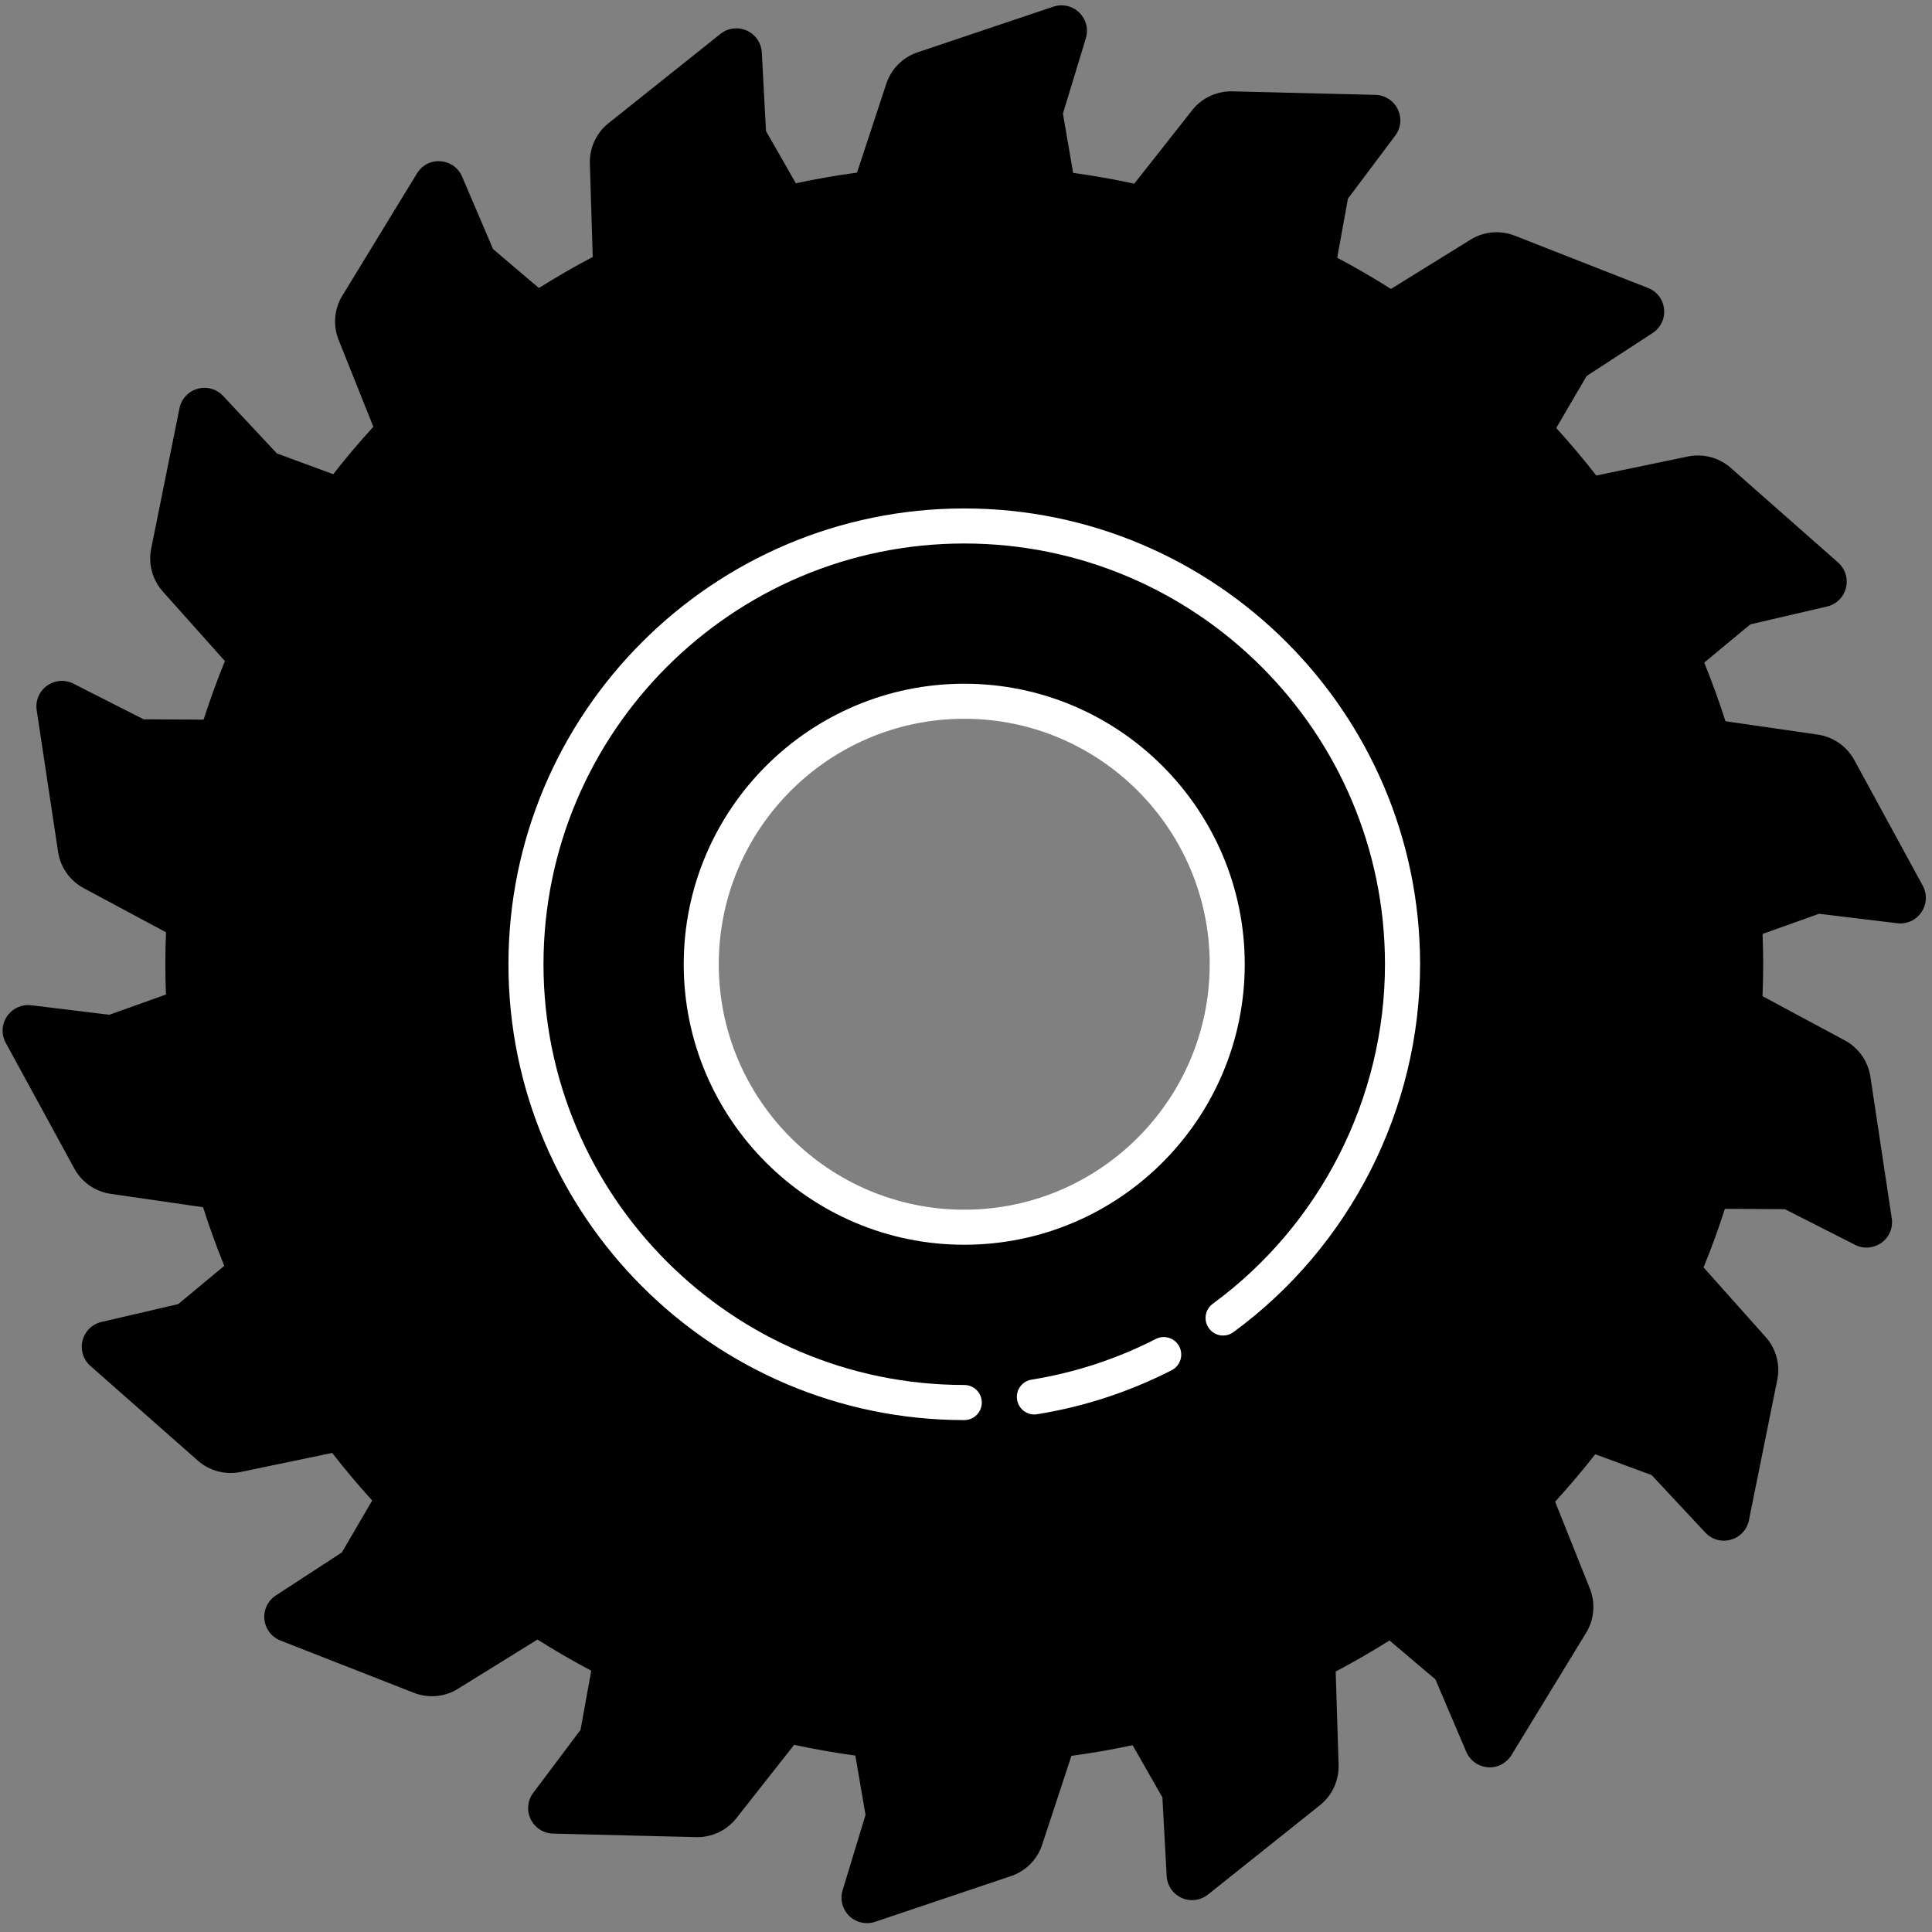 <?xml version="1.0" encoding="UTF-8"?>
<svg width="25px" height="25px" viewBox="0 0 29 29" version="1.1" xmlns="http://www.w3.org/2000/svg" xmlns:xlink="http://www.w3.org/1999/xlink">
    <rect x="0" y="0" width="29" height="29" fill="#808080" stroke="none"/>
    <!-- Generator: Sketch 54.1 (76490) - https://sketchapp.com -->
    <title>saw-blade</title>
    <desc>Created with Sketch.</desc>
    <g id="Welcome" stroke="none" stroke-width="1" fill="none" fill-rule="evenodd">
        <g id="Artboard" transform="translate(-267, -239)" fill-rule="nonzero">
            <g id="saw-blade" transform="translate(267, 239)">
                <g id="Group">
                    <path d="M28.63,13.421 L27.601,11.532 C27.528,11.399 27.398,11.309 27.249,11.287 L25.697,11.063 C25.573,10.655 25.429,10.256 25.263,9.868 L26.152,9.13 L27.364,8.848 C27.459,8.826 27.489,8.707 27.416,8.642 L25.803,7.219 C25.69,7.12 25.537,7.079 25.389,7.11 L23.853,7.43 C23.598,7.092 23.324,6.769 23.035,6.46 L23.621,5.458 L24.663,4.779 C24.744,4.726 24.732,4.603 24.642,4.567 L22.639,3.782 C22.499,3.727 22.341,3.741 22.213,3.821 L20.877,4.648 C20.523,4.417 20.157,4.206 19.779,4.013 L19.986,2.873 L20.733,1.878 C20.792,1.801 20.738,1.689 20.641,1.687 L18.489,1.634 C18.339,1.631 18.196,1.698 18.102,1.816 L17.13,3.05 C16.721,2.955 16.305,2.882 15.881,2.831 L15.685,1.688 L16.047,0.497 C16.076,0.404 15.987,0.318 15.895,0.349 L13.856,1.035 C13.713,1.083 13.602,1.196 13.554,1.339 L13.063,2.832 C12.639,2.882 12.222,2.956 11.814,3.051 L11.239,2.044 L11.172,0.802 C11.167,0.705 11.054,0.654 10.978,0.715 L9.297,2.057 C9.179,2.151 9.113,2.295 9.117,2.445 L9.166,4.015 C8.787,4.207 8.421,4.419 8.068,4.65 L7.183,3.9 L6.696,2.756 C6.657,2.666 6.534,2.657 6.484,2.74 L5.363,4.576 C5.284,4.705 5.271,4.863 5.327,5.003 L5.91,6.463 C5.621,6.772 5.347,7.094 5.093,7.433 L4.007,7.031 L3.157,6.123 C3.091,6.052 2.972,6.085 2.952,6.181 L2.527,8.289 C2.497,8.437 2.539,8.59 2.639,8.702 L3.683,9.871 C3.517,10.259 3.373,10.658 3.249,11.066 L2.093,11.06 L0.983,10.497 C0.897,10.453 0.796,10.526 0.811,10.622 L1.132,12.749 C1.155,12.898 1.246,13.028 1.379,13.099 L2.762,13.841 C2.751,14.051 2.744,14.262 2.744,14.474 C2.744,14.688 2.751,14.9 2.762,15.111 L1.672,15.501 L0.437,15.351 C0.34,15.339 0.271,15.441 0.318,15.527 L1.347,17.415 C1.419,17.548 1.549,17.638 1.698,17.66 L3.25,17.884 C3.374,18.292 3.519,18.691 3.684,19.079 L2.795,19.817 L1.583,20.099 C1.489,20.121 1.459,20.241 1.531,20.305 L3.145,21.728 C3.258,21.827 3.411,21.868 3.558,21.837 L5.095,21.517 C5.35,21.856 5.624,22.178 5.913,22.487 L5.327,23.489 L4.284,24.168 C4.203,24.222 4.216,24.344 4.306,24.38 L6.309,25.165 C6.449,25.22 6.607,25.206 6.735,25.126 L8.071,24.299 C8.424,24.53 8.791,24.742 9.169,24.934 L8.961,26.074 L8.214,27.069 C8.156,27.146 8.21,27.258 8.307,27.26 L10.457,27.313 C10.608,27.317 10.751,27.249 10.845,27.131 L11.817,25.897 C12.226,25.992 12.642,26.065 13.066,26.116 L13.261,27.259 L12.899,28.45 C12.871,28.543 12.96,28.629 13.052,28.598 L15.091,27.912 C15.233,27.864 15.345,27.752 15.392,27.608 L15.884,26.116 C16.308,26.065 16.724,25.991 17.133,25.896 L17.707,26.903 L17.774,28.145 C17.78,28.242 17.892,28.293 17.968,28.232 L19.65,26.89 C19.767,26.796 19.834,26.652 19.829,26.502 L19.781,24.932 C20.159,24.74 20.526,24.528 20.879,24.297 L21.763,25.047 L22.251,26.192 C22.289,26.281 22.413,26.29 22.463,26.207 L23.584,24.371 C23.663,24.242 23.676,24.084 23.62,23.945 L23.037,22.484 C23.326,22.176 23.6,21.853 23.854,21.514 L24.94,21.916 L25.79,22.825 C25.856,22.896 25.975,22.862 25.994,22.767 L26.42,20.658 C26.45,20.511 26.408,20.357 26.308,20.245 L25.264,19.076 C25.429,18.688 25.574,18.289 25.698,17.882 L26.854,17.888 L27.964,18.451 C28.05,18.494 28.151,18.422 28.136,18.326 L27.815,16.199 C27.792,16.05 27.701,15.92 27.568,15.849 L26.185,15.107 C26.196,14.897 26.202,14.686 26.202,14.474 C26.202,14.26 26.196,14.048 26.184,13.837 L27.275,13.447 L28.51,13.597 C28.607,13.608 28.677,13.506 28.63,13.421 L28.63,13.421 Z M14.474,18.421 C12.294,18.421 10.526,16.653 10.526,14.473 C10.526,12.293 12.294,10.526 14.474,10.526 C16.654,10.526 18.421,12.293 18.421,14.473 C18.421,16.653 16.654,18.421 14.474,18.421 Z" id="Shape" fill="#000000"></path>
                    <path d="M14.474,7.894 C10.84,7.894 7.895,10.84 7.895,14.473 C7.895,18.107 10.84,21.052 14.474,21.052 C18.107,21.052 21.053,18.107 21.053,14.473 C21.053,10.84 18.107,7.894 14.474,7.894 Z M14.474,18.421 C12.294,18.421 10.526,16.653 10.526,14.473 C10.526,12.293 12.294,10.526 14.474,10.526 C16.654,10.526 18.421,12.293 18.421,14.473 C18.421,16.653 16.654,18.421 14.474,18.421 Z" id="Shape" fill-opacity="0" fill="#FFFFFF"></path>
                    <g>
                        <path d="M28.861,13.294 L27.832,11.405 C27.72,11.202 27.517,11.06 27.287,11.027 L25.9,10.826 C25.804,10.527 25.698,10.233 25.581,9.946 L26.273,9.372 L27.424,9.104 C27.564,9.072 27.673,8.965 27.708,8.825 C27.744,8.685 27.698,8.54 27.591,8.444 L25.977,7.021 C25.803,6.868 25.564,6.805 25.336,6.852 L23.961,7.138 C23.775,6.898 23.573,6.659 23.36,6.424 L23.816,5.644 L24.806,4.999 C24.927,4.92 24.993,4.783 24.978,4.639 C24.964,4.496 24.872,4.374 24.737,4.322 L22.735,3.537 C22.518,3.452 22.272,3.474 22.074,3.597 L20.879,4.337 C20.617,4.171 20.347,4.014 20.072,3.869 L20.233,2.982 L20.942,2.037 C21.029,1.922 21.044,1.77 20.981,1.64 C20.918,1.511 20.79,1.428 20.646,1.424 L18.496,1.371 C18.261,1.367 18.039,1.472 17.896,1.653 L17.026,2.757 C16.722,2.691 16.415,2.637 16.108,2.595 L15.955,1.705 L16.299,0.574 C16.341,0.436 16.303,0.288 16.199,0.188 C16.096,0.087 15.947,0.055 15.811,0.1 L13.772,0.786 C13.552,0.859 13.377,1.035 13.304,1.256 L12.864,2.591 C12.558,2.632 12.25,2.686 11.946,2.751 L11.498,1.967 L11.435,0.788 C11.427,0.644 11.341,0.518 11.209,0.459 C11.078,0.4 10.926,0.419 10.814,0.509 L9.132,1.851 C8.951,1.996 8.847,2.221 8.854,2.453 L8.897,3.857 C8.622,4.002 8.352,4.158 8.089,4.323 L7.401,3.739 L6.937,2.652 C6.881,2.519 6.757,2.431 6.613,2.421 C6.468,2.409 6.334,2.48 6.259,2.603 L5.138,4.439 C5.017,4.637 4.996,4.884 5.082,5.1 L5.604,6.406 C5.39,6.641 5.188,6.879 5.002,7.118 L4.156,6.806 L3.349,5.943 C3.251,5.838 3.103,5.797 2.965,5.836 C2.827,5.875 2.723,5.987 2.694,6.128 L2.269,8.237 C2.223,8.465 2.288,8.704 2.443,8.878 L3.376,9.923 C3.259,10.208 3.152,10.503 3.056,10.802 L2.156,10.797 L1.102,10.262 C0.974,10.197 0.822,10.209 0.705,10.293 C0.588,10.378 0.529,10.518 0.551,10.661 L0.872,12.788 C0.907,13.018 1.05,13.221 1.254,13.33 L2.492,13.994 C2.485,14.153 2.482,14.313 2.482,14.474 C2.482,14.626 2.485,14.777 2.491,14.928 L1.642,15.232 L0.468,15.089 C0.324,15.073 0.187,15.136 0.106,15.255 C0.025,15.374 0.017,15.526 0.086,15.653 L1.116,17.541 C1.227,17.745 1.431,17.887 1.661,17.92 L3.048,18.121 C3.143,18.42 3.25,18.714 3.366,19.001 L2.675,19.575 L1.523,19.843 C1.383,19.876 1.274,19.983 1.239,20.122 C1.204,20.262 1.249,20.408 1.357,20.503 L2.97,21.925 C3.144,22.079 3.384,22.142 3.612,22.095 L4.986,21.809 C5.172,22.048 5.373,22.288 5.587,22.523 L5.131,23.303 L4.141,23.948 C4.02,24.027 3.954,24.165 3.969,24.308 C3.984,24.451 4.076,24.573 4.21,24.625 L6.213,25.41 C6.429,25.495 6.677,25.473 6.873,25.35 L8.068,24.61 C8.329,24.776 8.6,24.932 8.875,25.078 L8.714,25.966 L8.004,26.911 C7.918,27.026 7.903,27.178 7.966,27.307 C8.029,27.437 8.157,27.519 8.301,27.523 L10.451,27.576 C10.683,27.582 10.908,27.476 11.052,27.293 L11.921,26.19 C12.225,26.256 12.533,26.31 12.839,26.352 L12.992,27.242 L12.648,28.373 C12.606,28.511 12.644,28.658 12.747,28.759 C12.82,28.83 12.916,28.867 13.013,28.867 C13.054,28.867 13.096,28.861 13.136,28.847 L15.175,28.161 C15.395,28.087 15.57,27.912 15.643,27.691 L16.082,26.356 C16.39,26.314 16.698,26.261 17.001,26.196 L17.448,26.979 L17.512,28.159 C17.519,28.303 17.606,28.429 17.737,28.488 C17.868,28.547 18.019,28.528 18.132,28.438 L19.814,27.096 C19.995,26.952 20.099,26.727 20.093,26.494 L20.049,25.09 C20.325,24.945 20.596,24.789 20.857,24.624 L21.546,25.208 L22.009,26.295 C22.066,26.427 22.189,26.516 22.333,26.527 C22.476,26.54 22.612,26.467 22.688,26.344 L23.809,24.508 C23.93,24.31 23.951,24.063 23.865,23.847 L23.343,22.541 C23.557,22.306 23.759,22.067 23.945,21.829 L24.791,22.141 L25.598,23.005 C25.696,23.11 25.844,23.151 25.982,23.111 C26.12,23.072 26.224,22.96 26.252,22.819 L26.678,20.71 C26.724,20.483 26.659,20.243 26.504,20.07 L25.571,19.024 C25.688,18.738 25.796,18.444 25.891,18.145 L26.791,18.15 L27.845,18.685 C27.973,18.751 28.124,18.738 28.242,18.654 C28.358,18.57 28.418,18.429 28.396,18.287 L28.075,16.16 C28.04,15.93 27.897,15.727 27.692,15.617 L26.456,14.953 C26.462,14.794 26.466,14.634 26.466,14.474 C26.466,14.322 26.462,14.171 26.457,14.019 L27.305,13.716 L28.478,13.858 C28.622,13.876 28.76,13.812 28.841,13.693 C28.922,13.574 28.93,13.421 28.861,13.294 L28.861,13.294 Z M27.307,13.185 C27.267,13.18 27.225,13.185 27.187,13.199 L26.097,13.589 C25.987,13.628 25.916,13.735 25.922,13.851 C25.934,14.057 25.94,14.264 25.94,14.473 C25.94,14.681 25.933,14.887 25.923,15.092 C25.917,15.194 25.971,15.29 26.061,15.338 L27.444,16.081 C27.504,16.113 27.545,16.171 27.555,16.238 L27.835,18.089 L26.974,17.653 C26.937,17.634 26.897,17.624 26.856,17.624 L25.7,17.618 C25.699,17.618 25.699,17.618 25.698,17.618 C25.583,17.618 25.48,17.694 25.447,17.805 C25.326,18.203 25.183,18.596 25.023,18.973 C24.983,19.067 25.001,19.176 25.068,19.252 L26.112,20.421 C26.157,20.471 26.176,20.54 26.163,20.606 L25.792,22.442 L25.133,21.737 C25.105,21.707 25.071,21.684 25.032,21.669 L23.946,21.268 C23.838,21.228 23.714,21.263 23.644,21.357 C23.406,21.674 23.137,21.993 22.846,22.305 C22.776,22.379 22.756,22.487 22.794,22.582 L23.377,24.043 C23.402,24.105 23.396,24.177 23.361,24.234 L22.385,25.832 L22.006,24.944 C21.99,24.907 21.966,24.873 21.934,24.847 L21.05,24.097 C20.962,24.022 20.834,24.014 20.736,24.078 C20.394,24.302 20.032,24.511 19.663,24.698 C19.572,24.744 19.516,24.839 19.519,24.941 L19.568,26.511 C19.57,26.578 19.54,26.643 19.487,26.685 L18.023,27.853 L17.972,26.889 C17.969,26.849 17.957,26.809 17.937,26.773 L17.363,25.767 C17.306,25.666 17.189,25.615 17.075,25.641 C16.674,25.734 16.263,25.806 15.854,25.855 C15.752,25.867 15.667,25.937 15.635,26.034 L15.143,27.527 C15.122,27.591 15.072,27.642 15.008,27.663 L13.233,28.261 L13.514,27.337 C13.526,27.298 13.528,27.256 13.521,27.216 L13.326,26.073 C13.306,25.958 13.213,25.869 13.098,25.856 C12.69,25.807 12.279,25.735 11.877,25.642 C11.857,25.637 11.837,25.635 11.817,25.635 C11.738,25.635 11.661,25.671 11.61,25.735 L10.638,26.969 C10.597,27.022 10.527,27.048 10.464,27.051 L8.593,27.005 L9.172,26.233 C9.197,26.2 9.213,26.162 9.221,26.122 L9.428,24.982 C9.449,24.867 9.392,24.753 9.288,24.7 C8.919,24.513 8.558,24.304 8.215,24.08 C8.129,24.024 8.019,24.023 7.932,24.076 L6.596,24.904 C6.539,24.939 6.468,24.946 6.405,24.921 L4.662,24.238 L5.47,23.711 C5.504,23.688 5.533,23.658 5.554,23.623 L6.139,22.621 C6.198,22.52 6.184,22.393 6.104,22.308 C5.814,21.997 5.544,21.678 5.305,21.36 C5.244,21.278 5.141,21.241 5.041,21.26 L3.504,21.581 C3.438,21.594 3.369,21.576 3.318,21.531 L1.914,20.293 L2.854,20.074 C2.894,20.065 2.931,20.047 2.963,20.02 L3.852,19.282 C3.942,19.208 3.972,19.083 3.926,18.976 C3.766,18.601 3.623,18.208 3.502,17.809 C3.472,17.711 3.388,17.639 3.287,17.625 L1.736,17.4 C1.669,17.39 1.61,17.349 1.578,17.29 L0.682,15.646 L1.64,15.762 C1.681,15.768 1.722,15.763 1.76,15.749 L2.851,15.358 C2.961,15.319 3.031,15.213 3.025,15.097 C3.014,14.89 3.008,14.683 3.008,14.474 C3.008,14.267 3.014,14.061 3.025,13.856 C3.03,13.753 2.976,13.658 2.887,13.609 L1.503,12.867 C1.444,12.835 1.403,12.776 1.393,12.709 L1.113,10.858 L1.974,11.295 C2.01,11.313 2.051,11.323 2.091,11.323 L3.248,11.329 L3.249,11.329 C3.365,11.329 3.467,11.254 3.501,11.143 C3.622,10.742 3.765,10.349 3.925,9.975 C3.965,9.881 3.947,9.772 3.879,9.696 L2.836,8.527 C2.791,8.477 2.772,8.408 2.785,8.342 L3.156,6.506 L3.815,7.211 C3.843,7.241 3.877,7.264 3.916,7.278 L5.001,7.68 C5.111,7.72 5.233,7.684 5.303,7.591 C5.543,7.272 5.811,6.953 6.102,6.643 C6.172,6.569 6.192,6.461 6.154,6.366 L5.571,4.905 C5.546,4.843 5.552,4.771 5.587,4.713 L6.563,3.116 L6.942,4.003 C6.958,4.041 6.982,4.074 7.013,4.101 L7.898,4.851 C7.987,4.926 8.115,4.934 8.212,4.87 C8.556,4.646 8.917,4.437 9.285,4.25 C9.376,4.203 9.432,4.109 9.429,4.007 L9.381,2.437 C9.378,2.37 9.409,2.304 9.461,2.262 L10.925,1.095 L10.977,2.058 C10.979,2.099 10.991,2.139 11.011,2.174 L11.585,3.181 C11.643,3.282 11.76,3.332 11.873,3.307 C12.277,3.213 12.688,3.141 13.094,3.093 C13.196,3.08 13.281,3.011 13.313,2.913 L13.805,1.421 C13.826,1.357 13.876,1.306 13.941,1.284 L15.715,0.687 L15.434,1.611 C15.422,1.65 15.42,1.691 15.427,1.732 L15.622,2.875 C15.642,2.99 15.735,3.078 15.85,3.092 C16.258,3.141 16.669,3.213 17.072,3.306 C17.171,3.328 17.274,3.292 17.338,3.212 L18.309,1.979 C18.351,1.926 18.414,1.9 18.484,1.897 L20.355,1.943 L19.776,2.715 C19.751,2.747 19.734,2.786 19.727,2.826 L19.52,3.966 C19.499,4.08 19.556,4.195 19.659,4.247 C20.028,4.434 20.389,4.643 20.733,4.868 C20.818,4.923 20.928,4.924 21.015,4.871 L22.351,4.044 C22.409,4.008 22.481,4.002 22.543,4.026 L24.286,4.71 L23.477,5.237 C23.443,5.259 23.414,5.289 23.394,5.324 L22.808,6.327 C22.749,6.428 22.764,6.554 22.843,6.639 C23.134,6.949 23.403,7.268 23.643,7.588 C23.704,7.669 23.806,7.709 23.907,7.687 L25.443,7.367 C25.508,7.353 25.579,7.372 25.629,7.416 L27.034,8.655 L26.093,8.873 C26.054,8.883 26.017,8.901 25.985,8.927 L25.096,9.665 C25.006,9.739 24.976,9.864 25.022,9.971 C25.182,10.347 25.325,10.74 25.446,11.139 C25.476,11.237 25.559,11.309 25.66,11.323 L27.212,11.547 C27.279,11.557 27.338,11.598 27.37,11.657 L28.266,13.301 L27.307,13.185 Z" id="Shape" fill="#000000"></path>
                        <path d="M7.632,14.474 C7.632,18.247 10.701,21.316 14.474,21.316 C14.619,21.316 14.737,21.198 14.737,21.053 C14.737,20.907 14.619,20.789 14.474,20.789 C10.991,20.789 8.158,17.956 8.158,14.474 C8.158,10.991 10.991,8.158 14.474,8.158 C17.956,8.158 20.789,10.991 20.789,14.474 C20.789,16.479 19.823,18.384 18.203,19.571 C18.086,19.657 18.061,19.822 18.147,19.939 C18.232,20.056 18.397,20.082 18.514,19.996 C20.269,18.71 21.316,16.646 21.316,14.474 C21.316,10.701 18.247,7.632 14.474,7.632 C10.701,7.632 7.632,10.701 7.632,14.474 Z" id="Path" fill="#FFFFFF"></path>
                        <path d="M17.348,20.099 C16.762,20.399 16.135,20.604 15.484,20.709 C15.341,20.732 15.243,20.867 15.267,21.01 C15.287,21.139 15.399,21.232 15.526,21.232 C15.54,21.232 15.554,21.231 15.568,21.228 C16.273,21.115 16.952,20.892 17.588,20.567 C17.717,20.501 17.768,20.342 17.702,20.213 C17.636,20.084 17.477,20.032 17.348,20.099 L17.348,20.099 Z" id="Path" fill="#FFFFFF"></path>
                        <path d="M14.474,10.263 C12.152,10.263 10.263,12.152 10.263,14.474 C10.263,16.795 12.152,18.684 14.474,18.684 C16.795,18.684 18.684,16.795 18.684,14.474 C18.684,12.152 16.795,10.263 14.474,10.263 Z M14.474,18.158 C12.442,18.158 10.789,16.505 10.789,14.474 C10.789,12.442 12.442,10.789 14.474,10.789 C16.505,10.789 18.158,12.442 18.158,14.474 C18.158,16.505 16.505,18.158 14.474,18.158 Z" id="Shape" fill="#FFFFFF"></path>
                    </g>
                </g>
            </g>
        </g>
    </g>
</svg>